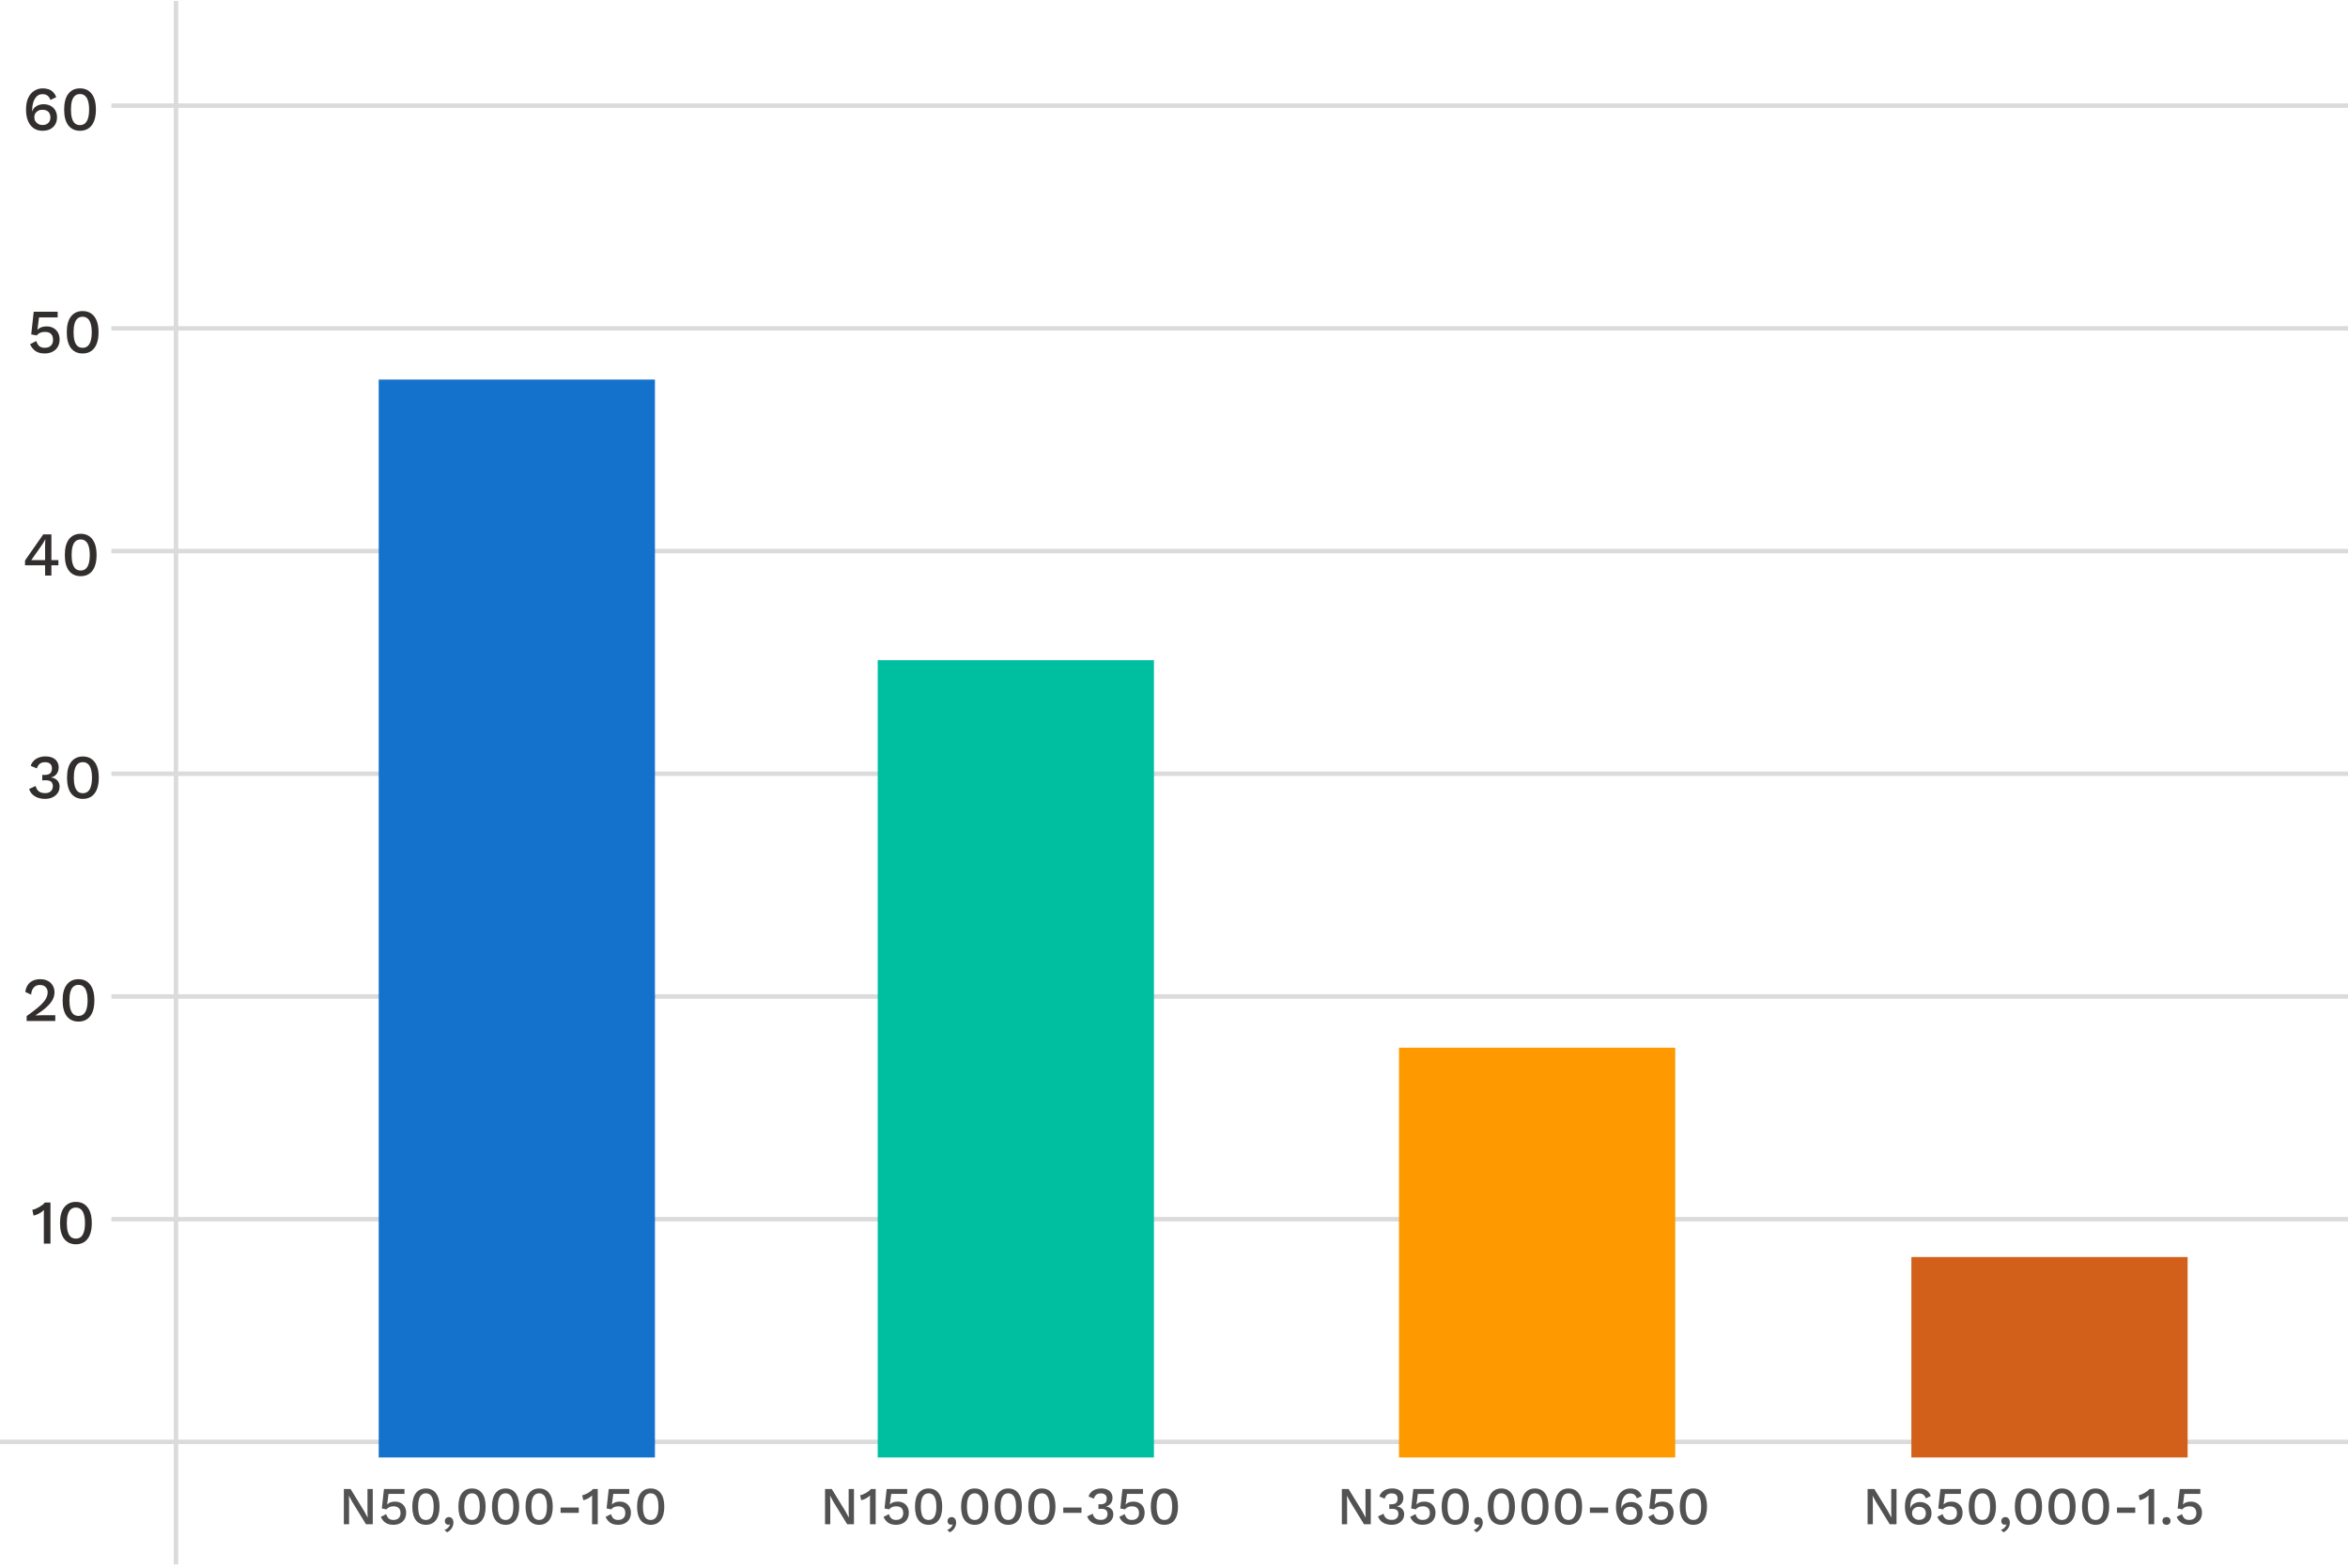 <svg width="527" height="352" viewBox="0 0 527 352" fill="none" xmlns="http://www.w3.org/2000/svg">
<line x1="39.5" y1="0.219" x2="39.5" y2="351.219" stroke="#DBDBDB"/>
<line x1="4.37114e-08" y1="323.719" x2="527" y2="323.719" stroke="#DBDBDB"/>
<line x1="25" y1="273.719" x2="527" y2="273.719" stroke="#DBDBDB"/>
<line x1="25" y1="223.719" x2="527" y2="223.719" stroke="#DBDBDB"/>
<line x1="25" y1="173.719" x2="527" y2="173.719" stroke="#DBDBDB"/>
<line x1="25" y1="123.719" x2="527" y2="123.719" stroke="#DBDBDB"/>
<line x1="25" y1="73.719" x2="527" y2="73.719" stroke="#DBDBDB"/>
<line x1="25" y1="23.719" x2="527" y2="23.719" stroke="#DBDBDB"/>
<path d="M9.842 279.219V272.877C9.842 272.69 9.842 272.499 9.842 272.303C9.851 272.097 9.861 271.883 9.87 271.659C9.553 271.967 9.189 272.233 8.778 272.457C8.377 272.671 7.961 272.825 7.532 272.919L7.252 271.617C7.448 271.589 7.677 271.523 7.938 271.421C8.199 271.318 8.47 271.187 8.75 271.029C9.03 270.87 9.287 270.702 9.52 270.525C9.753 270.338 9.935 270.156 10.066 269.979H11.326V279.219H9.842ZM17.029 279.359C15.918 279.359 15.046 278.957 14.411 278.155C13.786 277.343 13.473 276.157 13.473 274.599C13.473 273.04 13.786 271.859 14.411 271.057C15.046 270.245 15.918 269.839 17.029 269.839C18.149 269.839 19.021 270.245 19.647 271.057C20.282 271.859 20.599 273.04 20.599 274.599C20.599 276.157 20.282 277.343 19.647 278.155C19.021 278.957 18.149 279.359 17.029 279.359ZM17.029 278.085C17.477 278.085 17.85 277.959 18.149 277.707C18.457 277.445 18.686 277.058 18.835 276.545C18.994 276.022 19.073 275.373 19.073 274.599C19.073 273.824 18.994 273.18 18.835 272.667C18.686 272.144 18.457 271.757 18.149 271.505C17.85 271.243 17.477 271.113 17.029 271.113C16.581 271.113 16.203 271.243 15.895 271.505C15.596 271.757 15.372 272.144 15.223 272.667C15.073 273.18 14.999 273.824 14.999 274.599C14.999 275.373 15.073 276.022 15.223 276.545C15.372 277.058 15.596 277.445 15.895 277.707C16.203 277.959 16.581 278.085 17.029 278.085Z" fill="#332E2E"/>
<path d="M5.98 229.219V228.127C6.867 227.492 7.609 226.932 8.206 226.447C8.813 225.961 9.298 225.513 9.662 225.103C10.026 224.692 10.287 224.305 10.446 223.941C10.614 223.567 10.698 223.189 10.698 222.807C10.698 222.312 10.544 221.911 10.236 221.603C9.928 221.295 9.499 221.141 8.948 221.141C8.369 221.141 7.907 221.337 7.562 221.729C7.226 222.111 7.035 222.639 6.988 223.311L5.686 222.709C5.751 222.121 5.924 221.612 6.204 221.183C6.484 220.753 6.862 220.422 7.338 220.189C7.823 219.955 8.383 219.839 9.018 219.839C9.541 219.839 9.998 219.913 10.39 220.063C10.791 220.212 11.127 220.422 11.398 220.693C11.669 220.954 11.874 221.262 12.014 221.617C12.163 221.971 12.238 222.349 12.238 222.751C12.238 223.339 12.093 223.908 11.804 224.459C11.515 225 11.057 225.555 10.432 226.125C9.807 226.694 8.985 227.305 7.968 227.959V227.987C8.08 227.968 8.234 227.959 8.43 227.959C8.626 227.949 8.822 227.945 9.018 227.945C9.214 227.935 9.373 227.931 9.494 227.931H12.406V229.219H5.98ZM17.613 229.359C16.502 229.359 15.63 228.957 14.995 228.155C14.37 227.343 14.057 226.157 14.057 224.599C14.057 223.04 14.37 221.859 14.995 221.057C15.63 220.245 16.502 219.839 17.613 219.839C18.733 219.839 19.605 220.245 20.231 221.057C20.866 221.859 21.183 223.04 21.183 224.599C21.183 226.157 20.866 227.343 20.231 228.155C19.605 228.957 18.733 229.359 17.613 229.359ZM17.613 228.085C18.061 228.085 18.434 227.959 18.733 227.707C19.041 227.445 19.27 227.058 19.419 226.545C19.578 226.022 19.657 225.373 19.657 224.599C19.657 223.824 19.578 223.18 19.419 222.667C19.27 222.144 19.041 221.757 18.733 221.505C18.434 221.243 18.061 221.113 17.613 221.113C17.165 221.113 16.787 221.243 16.479 221.505C16.18 221.757 15.956 222.144 15.807 222.667C15.658 223.18 15.583 223.824 15.583 224.599C15.583 225.373 15.658 226.022 15.807 226.545C15.956 227.058 16.18 227.445 16.479 227.707C16.787 227.959 17.165 228.085 17.613 228.085Z" fill="#332E2E"/>
<path d="M10.102 179.359C9.234 179.359 8.478 179.167 7.834 178.785C7.199 178.393 6.765 177.847 6.532 177.147L7.988 176.461C8.072 176.797 8.203 177.086 8.38 177.329C8.557 177.571 8.791 177.758 9.08 177.889C9.369 178.01 9.729 178.071 10.158 178.071C10.522 178.071 10.83 178.005 11.082 177.875C11.334 177.744 11.525 177.562 11.656 177.329C11.796 177.095 11.866 176.829 11.866 176.531C11.866 176.223 11.805 175.966 11.684 175.761C11.572 175.555 11.39 175.406 11.138 175.313C10.895 175.219 10.583 175.173 10.2 175.173C10.088 175.173 9.971 175.177 9.85 175.187C9.738 175.187 9.617 175.196 9.486 175.215V173.955C9.57 173.964 9.649 173.973 9.724 173.983C9.808 173.983 9.887 173.983 9.962 173.983C10.569 173.983 11.003 173.861 11.264 173.619C11.525 173.376 11.656 172.998 11.656 172.485C11.656 172.046 11.521 171.71 11.25 171.477C10.989 171.243 10.611 171.127 10.116 171.127C9.603 171.127 9.201 171.248 8.912 171.491C8.632 171.724 8.417 172.065 8.268 172.513L6.896 171.939C7.027 171.509 7.246 171.136 7.554 170.819C7.862 170.501 8.24 170.259 8.688 170.091C9.145 169.913 9.645 169.825 10.186 169.825C10.849 169.825 11.399 169.932 11.838 170.147C12.286 170.361 12.617 170.655 12.832 171.029C13.056 171.402 13.168 171.817 13.168 172.275C13.168 172.629 13.117 172.942 13.014 173.213C12.911 173.474 12.771 173.703 12.594 173.899C12.426 174.085 12.239 174.23 12.034 174.333C11.838 174.435 11.637 174.505 11.432 174.543V174.571C11.703 174.58 11.95 174.636 12.174 174.739C12.407 174.832 12.613 174.967 12.79 175.145C12.977 175.313 13.121 175.518 13.224 175.761C13.327 176.003 13.378 176.269 13.378 176.559C13.378 177.119 13.238 177.609 12.958 178.029C12.678 178.449 12.291 178.775 11.796 179.009C11.311 179.242 10.746 179.359 10.102 179.359ZM18.599 179.359C17.488 179.359 16.616 178.957 15.981 178.155C15.356 177.343 15.043 176.157 15.043 174.599C15.043 173.04 15.356 171.859 15.981 171.057C16.616 170.245 17.488 169.839 18.599 169.839C19.719 169.839 20.592 170.245 21.217 171.057C21.852 171.859 22.169 173.04 22.169 174.599C22.169 176.157 21.852 177.343 21.217 178.155C20.592 178.957 19.719 179.359 18.599 179.359ZM18.599 178.085C19.047 178.085 19.421 177.959 19.719 177.707C20.027 177.445 20.256 177.058 20.405 176.545C20.564 176.022 20.643 175.373 20.643 174.599C20.643 173.824 20.564 173.18 20.405 172.667C20.256 172.144 20.027 171.757 19.719 171.505C19.421 171.243 19.047 171.113 18.599 171.113C18.151 171.113 17.773 171.243 17.465 171.505C17.166 171.757 16.942 172.144 16.793 172.667C16.644 173.18 16.569 173.824 16.569 174.599C16.569 175.373 16.644 176.022 16.793 176.545C16.942 177.058 17.166 177.445 17.465 177.707C17.773 177.959 18.151 178.085 18.599 178.085Z" fill="#332E2E"/>
<path d="M10.124 129.219V126.909H5.616V125.887C5.635 125.84 5.663 125.784 5.7 125.719C5.747 125.653 5.798 125.579 5.854 125.495L9.704 119.979H11.538V125.747H13.106V126.909H11.538V129.219H10.124ZM7.016 125.747H10.124V122.485C10.124 122.261 10.129 122.032 10.138 121.799C10.157 121.556 10.171 121.318 10.18 121.085H10.152C10.049 121.309 9.914 121.556 9.746 121.827C9.587 122.088 9.438 122.317 9.298 122.513L7.114 125.621C7.095 125.639 7.077 125.658 7.058 125.677C7.049 125.695 7.035 125.719 7.016 125.747ZM18.105 129.359C16.994 129.359 16.122 128.957 15.487 128.155C14.862 127.343 14.549 126.157 14.549 124.599C14.549 123.04 14.862 121.859 15.487 121.057C16.122 120.245 16.994 119.839 18.105 119.839C19.225 119.839 20.098 120.245 20.723 121.057C21.358 121.859 21.675 123.04 21.675 124.599C21.675 126.157 21.358 127.343 20.723 128.155C20.098 128.957 19.225 129.359 18.105 129.359ZM18.105 128.085C18.553 128.085 18.926 127.959 19.225 127.707C19.533 127.445 19.762 127.058 19.911 126.545C20.07 126.022 20.149 125.373 20.149 124.599C20.149 123.824 20.07 123.18 19.911 122.667C19.762 122.144 19.533 121.757 19.225 121.505C18.926 121.243 18.553 121.113 18.105 121.113C17.657 121.113 17.279 121.243 16.971 121.505C16.672 121.757 16.448 122.144 16.299 122.667C16.15 123.18 16.075 123.824 16.075 124.599C16.075 125.373 16.15 126.022 16.299 126.545C16.448 127.058 16.672 127.445 16.971 127.707C17.279 127.959 17.657 128.085 18.105 128.085Z" fill="#332E2E"/>
<path d="M10.018 79.359C9.197 79.359 8.52 79.181 7.988 78.827C7.465 78.472 7.05 77.959 6.742 77.287L8.142 76.559C8.282 77.007 8.492 77.375 8.772 77.665C9.061 77.945 9.486 78.085 10.046 78.085C10.438 78.085 10.769 78.015 11.04 77.875C11.32 77.725 11.535 77.52 11.684 77.259C11.833 76.988 11.908 76.666 11.908 76.293C11.908 75.901 11.838 75.574 11.698 75.313C11.558 75.051 11.357 74.855 11.096 74.725C10.835 74.585 10.508 74.515 10.116 74.515C9.845 74.515 9.593 74.543 9.36 74.599C9.127 74.655 8.917 74.743 8.73 74.865C8.543 74.977 8.38 75.126 8.24 75.313L7.008 75.075L7.568 69.979H12.944V71.267H8.758L8.422 73.871L8.394 74.025H8.422C8.637 73.791 8.912 73.609 9.248 73.479C9.593 73.348 9.999 73.283 10.466 73.283C11.063 73.283 11.577 73.409 12.006 73.661C12.435 73.903 12.771 74.244 13.014 74.683C13.257 75.121 13.378 75.63 13.378 76.209C13.378 76.713 13.294 77.161 13.126 77.553C12.958 77.945 12.72 78.276 12.412 78.547C12.104 78.817 11.745 79.023 11.334 79.163C10.933 79.293 10.494 79.359 10.018 79.359ZM18.544 79.359C17.434 79.359 16.561 78.957 15.926 78.155C15.301 77.343 14.988 76.157 14.988 74.599C14.988 73.04 15.301 71.859 15.926 71.057C16.561 70.245 17.434 69.839 18.544 69.839C19.664 69.839 20.537 70.245 21.162 71.057C21.797 71.859 22.114 73.04 22.114 74.599C22.114 76.157 21.797 77.343 21.162 78.155C20.537 78.957 19.664 79.359 18.544 79.359ZM18.544 78.085C18.992 78.085 19.366 77.959 19.664 77.707C19.972 77.445 20.201 77.058 20.35 76.545C20.509 76.022 20.588 75.373 20.588 74.599C20.588 73.824 20.509 73.18 20.35 72.667C20.201 72.144 19.972 71.757 19.664 71.505C19.366 71.243 18.992 71.113 18.544 71.113C18.096 71.113 17.718 71.243 17.41 71.505C17.112 71.757 16.888 72.144 16.738 72.667C16.589 73.18 16.514 73.824 16.514 74.599C16.514 75.373 16.589 76.022 16.738 76.545C16.888 77.058 17.112 77.445 17.41 77.707C17.718 77.959 18.096 78.085 18.544 78.085Z" fill="#332E2E"/>
<path d="M9.606 19.839C10.101 19.839 10.539 19.909 10.922 20.049C11.305 20.179 11.636 20.389 11.916 20.679C12.205 20.968 12.443 21.346 12.63 21.813L11.314 22.443C11.183 22.041 10.973 21.724 10.684 21.491C10.404 21.257 10.012 21.141 9.508 21.141C9.144 21.141 8.822 21.229 8.542 21.407C8.262 21.584 8.024 21.836 7.828 22.163C7.632 22.48 7.483 22.858 7.38 23.297C7.277 23.726 7.226 24.193 7.226 24.697C7.226 24.725 7.226 24.757 7.226 24.795C7.226 24.823 7.226 24.874 7.226 24.949L7.282 24.977C7.385 24.603 7.567 24.305 7.828 24.081C8.099 23.847 8.402 23.675 8.738 23.563C9.074 23.451 9.405 23.395 9.732 23.395C10.348 23.395 10.885 23.516 11.342 23.759C11.799 23.992 12.154 24.328 12.406 24.767C12.667 25.205 12.798 25.728 12.798 26.335C12.798 26.951 12.663 27.487 12.392 27.945C12.121 28.393 11.743 28.743 11.258 28.995C10.782 29.237 10.208 29.359 9.536 29.359C8.752 29.359 8.085 29.163 7.534 28.771C6.983 28.379 6.563 27.828 6.274 27.119C5.985 26.409 5.84 25.579 5.84 24.627C5.84 23.572 6.003 22.69 6.33 21.981C6.666 21.271 7.119 20.739 7.688 20.385C8.257 20.021 8.897 19.839 9.606 19.839ZM9.508 24.641C9.153 24.641 8.841 24.715 8.57 24.865C8.299 25.005 8.085 25.201 7.926 25.453C7.777 25.705 7.702 25.999 7.702 26.335C7.702 26.661 7.781 26.955 7.94 27.217C8.108 27.478 8.327 27.688 8.598 27.847C8.869 27.996 9.172 28.071 9.508 28.071C10.077 28.071 10.521 27.917 10.838 27.609C11.155 27.301 11.314 26.876 11.314 26.335C11.314 25.989 11.244 25.691 11.104 25.439C10.964 25.177 10.759 24.981 10.488 24.851C10.227 24.711 9.9 24.641 9.508 24.641ZM17.955 29.359C16.844 29.359 15.971 28.957 15.337 28.155C14.711 27.343 14.399 26.157 14.399 24.599C14.399 23.04 14.711 21.859 15.337 21.057C15.971 20.245 16.844 19.839 17.955 19.839C19.075 19.839 19.947 20.245 20.573 21.057C21.207 21.859 21.525 23.04 21.525 24.599C21.525 26.157 21.207 27.343 20.573 28.155C19.947 28.957 19.075 29.359 17.955 29.359ZM17.955 28.085C18.403 28.085 18.776 27.959 19.075 27.707C19.383 27.445 19.611 27.058 19.761 26.545C19.919 26.022 19.999 25.373 19.999 24.599C19.999 23.824 19.919 23.18 19.761 22.667C19.611 22.144 19.383 21.757 19.075 21.505C18.776 21.243 18.403 21.113 17.955 21.113C17.507 21.113 17.129 21.243 16.821 21.505C16.522 21.757 16.298 22.144 16.149 22.667C15.999 23.18 15.925 23.824 15.925 24.599C15.925 25.373 15.999 26.022 16.149 26.545C16.298 27.058 16.522 27.445 16.821 27.707C17.129 27.959 17.507 28.085 17.955 28.085Z" fill="#332E2E"/>
<path d="M83.668 334.299V342.219H82.144L79.084 337.227L78.316 335.823H78.304L78.352 337.107V342.219H77.176V334.299H78.688L81.736 339.279L82.516 340.707H82.528L82.48 339.411V334.299H83.668ZM88.28 342.339C87.576 342.339 86.996 342.187 86.54 341.883C86.092 341.579 85.736 341.139 85.472 340.563L86.672 339.939C86.792 340.323 86.972 340.639 87.212 340.887C87.46 341.127 87.824 341.247 88.304 341.247C88.64 341.247 88.924 341.187 89.156 341.067C89.396 340.939 89.58 340.763 89.708 340.539C89.836 340.307 89.9 340.031 89.9 339.711C89.9 339.375 89.84 339.095 89.72 338.871C89.6 338.647 89.428 338.479 89.204 338.367C88.98 338.247 88.7 338.187 88.364 338.187C88.132 338.187 87.916 338.211 87.716 338.259C87.516 338.307 87.336 338.383 87.176 338.487C87.016 338.583 86.876 338.711 86.756 338.871L85.7 338.667L86.18 334.299H90.788V335.403H87.2L86.912 337.635L86.888 337.767H86.912C87.096 337.567 87.332 337.411 87.62 337.299C87.916 337.187 88.264 337.131 88.664 337.131C89.176 337.131 89.616 337.239 89.984 337.455C90.352 337.663 90.64 337.955 90.848 338.331C91.056 338.707 91.16 339.143 91.16 339.639C91.16 340.071 91.088 340.455 90.944 340.791C90.8 341.127 90.596 341.411 90.332 341.643C90.068 341.875 89.76 342.051 89.408 342.171C89.064 342.283 88.688 342.339 88.28 342.339ZM95.588 342.339C94.636 342.339 93.888 341.995 93.344 341.307C92.808 340.611 92.54 339.595 92.54 338.259C92.54 336.923 92.808 335.911 93.344 335.223C93.888 334.527 94.636 334.179 95.588 334.179C96.548 334.179 97.296 334.527 97.832 335.223C98.376 335.911 98.648 336.923 98.648 338.259C98.648 339.595 98.376 340.611 97.832 341.307C97.296 341.995 96.548 342.339 95.588 342.339ZM95.588 341.247C95.972 341.247 96.292 341.139 96.548 340.923C96.812 340.699 97.008 340.367 97.136 339.927C97.272 339.479 97.34 338.923 97.34 338.259C97.34 337.595 97.272 337.043 97.136 336.603C97.008 336.155 96.812 335.823 96.548 335.607C96.292 335.383 95.972 335.271 95.588 335.271C95.204 335.271 94.88 335.383 94.616 335.607C94.36 335.823 94.168 336.155 94.04 336.603C93.912 337.043 93.848 337.595 93.848 338.259C93.848 338.923 93.912 339.479 94.04 339.927C94.168 340.367 94.36 340.699 94.616 340.923C94.88 341.139 95.204 341.247 95.588 341.247ZM100.753 340.599C100.977 340.599 101.161 340.655 101.305 340.767C101.457 340.871 101.573 341.019 101.653 341.211C101.733 341.395 101.773 341.607 101.773 341.847C101.773 342.143 101.717 342.427 101.605 342.699C101.493 342.979 101.329 343.231 101.113 343.455C100.905 343.687 100.653 343.875 100.357 344.019L99.757 343.503C99.973 343.423 100.165 343.319 100.333 343.191C100.501 343.063 100.641 342.919 100.753 342.759C100.873 342.599 100.957 342.435 101.005 342.267L100.957 342.243C100.917 342.267 100.869 342.287 100.813 342.303C100.765 342.319 100.693 342.327 100.597 342.327C100.485 342.327 100.369 342.295 100.249 342.231C100.137 342.175 100.041 342.087 99.961 341.967C99.881 341.847 99.841 341.691 99.841 341.499C99.841 341.323 99.881 341.167 99.961 341.031C100.049 340.895 100.161 340.791 100.297 340.719C100.433 340.639 100.585 340.599 100.753 340.599ZM105.936 342.339C104.984 342.339 104.236 341.995 103.692 341.307C103.156 340.611 102.888 339.595 102.888 338.259C102.888 336.923 103.156 335.911 103.692 335.223C104.236 334.527 104.984 334.179 105.936 334.179C106.896 334.179 107.644 334.527 108.18 335.223C108.724 335.911 108.996 336.923 108.996 338.259C108.996 339.595 108.724 340.611 108.18 341.307C107.644 341.995 106.896 342.339 105.936 342.339ZM105.936 341.247C106.32 341.247 106.64 341.139 106.896 340.923C107.16 340.699 107.356 340.367 107.484 339.927C107.62 339.479 107.688 338.923 107.688 338.259C107.688 337.595 107.62 337.043 107.484 336.603C107.356 336.155 107.16 335.823 106.896 335.607C106.64 335.383 106.32 335.271 105.936 335.271C105.552 335.271 105.228 335.383 104.964 335.607C104.708 335.823 104.516 336.155 104.388 336.603C104.26 337.043 104.196 337.595 104.196 338.259C104.196 338.923 104.26 339.479 104.388 339.927C104.516 340.367 104.708 340.699 104.964 340.923C105.228 341.139 105.552 341.247 105.936 341.247ZM113.471 342.339C112.519 342.339 111.771 341.995 111.227 341.307C110.691 340.611 110.423 339.595 110.423 338.259C110.423 336.923 110.691 335.911 111.227 335.223C111.771 334.527 112.519 334.179 113.471 334.179C114.431 334.179 115.179 334.527 115.715 335.223C116.259 335.911 116.531 336.923 116.531 338.259C116.531 339.595 116.259 340.611 115.715 341.307C115.179 341.995 114.431 342.339 113.471 342.339ZM113.471 341.247C113.855 341.247 114.175 341.139 114.431 340.923C114.695 340.699 114.891 340.367 115.019 339.927C115.155 339.479 115.223 338.923 115.223 338.259C115.223 337.595 115.155 337.043 115.019 336.603C114.891 336.155 114.695 335.823 114.431 335.607C114.175 335.383 113.855 335.271 113.471 335.271C113.087 335.271 112.763 335.383 112.499 335.607C112.243 335.823 112.051 336.155 111.923 336.603C111.795 337.043 111.731 337.595 111.731 338.259C111.731 338.923 111.795 339.479 111.923 339.927C112.051 340.367 112.243 340.699 112.499 340.923C112.763 341.139 113.087 341.247 113.471 341.247ZM121.006 342.339C120.054 342.339 119.306 341.995 118.762 341.307C118.226 340.611 117.958 339.595 117.958 338.259C117.958 336.923 118.226 335.911 118.762 335.223C119.306 334.527 120.054 334.179 121.006 334.179C121.966 334.179 122.714 334.527 123.25 335.223C123.794 335.911 124.066 336.923 124.066 338.259C124.066 339.595 123.794 340.611 123.25 341.307C122.714 341.995 121.966 342.339 121.006 342.339ZM121.006 341.247C121.39 341.247 121.71 341.139 121.966 340.923C122.23 340.699 122.426 340.367 122.554 339.927C122.69 339.479 122.758 338.923 122.758 338.259C122.758 337.595 122.69 337.043 122.554 336.603C122.426 336.155 122.23 335.823 121.966 335.607C121.71 335.383 121.39 335.271 121.006 335.271C120.622 335.271 120.298 335.383 120.034 335.607C119.778 335.823 119.586 336.155 119.458 336.603C119.33 337.043 119.266 337.595 119.266 338.259C119.266 338.923 119.33 339.479 119.458 339.927C119.586 340.367 119.778 340.699 120.034 340.923C120.298 341.139 120.622 341.247 121.006 341.247ZM129.909 338.463V339.651H125.817V338.463H129.909ZM132.893 342.219V336.783C132.893 336.623 132.893 336.459 132.893 336.291C132.901 336.115 132.909 335.931 132.917 335.739C132.645 336.003 132.333 336.231 131.981 336.423C131.637 336.607 131.281 336.739 130.913 336.819L130.673 335.703C130.841 335.679 131.037 335.623 131.261 335.535C131.485 335.447 131.717 335.335 131.957 335.199C132.197 335.063 132.417 334.919 132.617 334.767C132.817 334.607 132.973 334.451 133.085 334.299H134.165V342.219H132.893ZM138.729 342.339C138.025 342.339 137.445 342.187 136.989 341.883C136.541 341.579 136.185 341.139 135.921 340.563L137.121 339.939C137.241 340.323 137.421 340.639 137.661 340.887C137.909 341.127 138.273 341.247 138.753 341.247C139.089 341.247 139.373 341.187 139.605 341.067C139.845 340.939 140.029 340.763 140.157 340.539C140.285 340.307 140.349 340.031 140.349 339.711C140.349 339.375 140.289 339.095 140.169 338.871C140.049 338.647 139.877 338.479 139.653 338.367C139.429 338.247 139.149 338.187 138.813 338.187C138.581 338.187 138.365 338.211 138.165 338.259C137.965 338.307 137.785 338.383 137.625 338.487C137.465 338.583 137.325 338.711 137.205 338.871L136.149 338.667L136.629 334.299H141.237V335.403H137.649L137.361 337.635L137.337 337.767H137.361C137.545 337.567 137.781 337.411 138.069 337.299C138.365 337.187 138.713 337.131 139.113 337.131C139.625 337.131 140.065 337.239 140.433 337.455C140.801 337.663 141.089 337.955 141.297 338.331C141.505 338.707 141.609 339.143 141.609 339.639C141.609 340.071 141.537 340.455 141.393 340.791C141.249 341.127 141.045 341.411 140.781 341.643C140.517 341.875 140.209 342.051 139.857 342.171C139.513 342.283 139.137 342.339 138.729 342.339ZM146.038 342.339C145.086 342.339 144.338 341.995 143.794 341.307C143.258 340.611 142.99 339.595 142.99 338.259C142.99 336.923 143.258 335.911 143.794 335.223C144.338 334.527 145.086 334.179 146.038 334.179C146.998 334.179 147.746 334.527 148.282 335.223C148.826 335.911 149.098 336.923 149.098 338.259C149.098 339.595 148.826 340.611 148.282 341.307C147.746 341.995 146.998 342.339 146.038 342.339ZM146.038 341.247C146.422 341.247 146.742 341.139 146.998 340.923C147.262 340.699 147.458 340.367 147.586 339.927C147.722 339.479 147.79 338.923 147.79 338.259C147.79 337.595 147.722 337.043 147.586 336.603C147.458 336.155 147.262 335.823 146.998 335.607C146.742 335.383 146.422 335.271 146.038 335.271C145.654 335.271 145.33 335.383 145.066 335.607C144.81 335.823 144.618 336.155 144.49 336.603C144.362 337.043 144.298 337.595 144.298 338.259C144.298 338.923 144.362 339.479 144.49 339.927C144.618 340.367 144.81 340.699 145.066 340.923C145.33 341.139 145.654 341.247 146.038 341.247Z" fill="#525252"/>
<g filter="url(#filter0_ii_467_1060)">
<rect x="82" y="82.219" width="62" height="242" fill="#1472CC"/>
</g>
<path d="M191.668 334.299V342.219H190.144L187.084 337.227L186.316 335.823H186.304L186.352 337.107V342.219H185.176V334.299H186.688L189.736 339.279L190.516 340.707H190.528L190.48 339.411V334.299H191.668ZM195.272 342.219V336.783C195.272 336.623 195.272 336.459 195.272 336.291C195.28 336.115 195.288 335.931 195.296 335.739C195.024 336.003 194.712 336.231 194.36 336.423C194.016 336.607 193.66 336.739 193.292 336.819L193.052 335.703C193.22 335.679 193.416 335.623 193.64 335.535C193.864 335.447 194.096 335.335 194.336 335.199C194.576 335.063 194.796 334.919 194.996 334.767C195.196 334.607 195.352 334.451 195.464 334.299H196.544V342.219H195.272ZM201.108 342.339C200.404 342.339 199.824 342.187 199.368 341.883C198.92 341.579 198.564 341.139 198.3 340.563L199.5 339.939C199.62 340.323 199.8 340.639 200.04 340.887C200.288 341.127 200.652 341.247 201.132 341.247C201.468 341.247 201.752 341.187 201.984 341.067C202.224 340.939 202.408 340.763 202.536 340.539C202.664 340.307 202.728 340.031 202.728 339.711C202.728 339.375 202.668 339.095 202.548 338.871C202.428 338.647 202.256 338.479 202.032 338.367C201.808 338.247 201.528 338.187 201.192 338.187C200.96 338.187 200.744 338.211 200.544 338.259C200.344 338.307 200.164 338.383 200.004 338.487C199.844 338.583 199.704 338.711 199.584 338.871L198.528 338.667L199.008 334.299H203.616V335.403H200.028L199.74 337.635L199.716 337.767H199.74C199.924 337.567 200.16 337.411 200.448 337.299C200.744 337.187 201.092 337.131 201.492 337.131C202.004 337.131 202.444 337.239 202.812 337.455C203.18 337.663 203.468 337.955 203.676 338.331C203.884 338.707 203.988 339.143 203.988 339.639C203.988 340.071 203.916 340.455 203.772 340.791C203.628 341.127 203.424 341.411 203.16 341.643C202.896 341.875 202.588 342.051 202.236 342.171C201.892 342.283 201.516 342.339 201.108 342.339ZM208.416 342.339C207.464 342.339 206.716 341.995 206.172 341.307C205.636 340.611 205.368 339.595 205.368 338.259C205.368 336.923 205.636 335.911 206.172 335.223C206.716 334.527 207.464 334.179 208.416 334.179C209.376 334.179 210.124 334.527 210.66 335.223C211.204 335.911 211.476 336.923 211.476 338.259C211.476 339.595 211.204 340.611 210.66 341.307C210.124 341.995 209.376 342.339 208.416 342.339ZM208.416 341.247C208.8 341.247 209.12 341.139 209.376 340.923C209.64 340.699 209.836 340.367 209.964 339.927C210.1 339.479 210.168 338.923 210.168 338.259C210.168 337.595 210.1 337.043 209.964 336.603C209.836 336.155 209.64 335.823 209.376 335.607C209.12 335.383 208.8 335.271 208.416 335.271C208.032 335.271 207.708 335.383 207.444 335.607C207.188 335.823 206.996 336.155 206.868 336.603C206.74 337.043 206.676 337.595 206.676 338.259C206.676 338.923 206.74 339.479 206.868 339.927C206.996 340.367 207.188 340.699 207.444 340.923C207.708 341.139 208.032 341.247 208.416 341.247ZM213.581 340.599C213.805 340.599 213.989 340.655 214.133 340.767C214.285 340.871 214.401 341.019 214.481 341.211C214.561 341.395 214.601 341.607 214.601 341.847C214.601 342.143 214.545 342.427 214.433 342.699C214.321 342.979 214.157 343.231 213.941 343.455C213.733 343.687 213.481 343.875 213.185 344.019L212.585 343.503C212.801 343.423 212.993 343.319 213.161 343.191C213.329 343.063 213.469 342.919 213.581 342.759C213.701 342.599 213.785 342.435 213.833 342.267L213.785 342.243C213.745 342.267 213.697 342.287 213.641 342.303C213.593 342.319 213.521 342.327 213.425 342.327C213.313 342.327 213.197 342.295 213.077 342.231C212.965 342.175 212.869 342.087 212.789 341.967C212.709 341.847 212.669 341.691 212.669 341.499C212.669 341.323 212.709 341.167 212.789 341.031C212.877 340.895 212.989 340.791 213.125 340.719C213.261 340.639 213.413 340.599 213.581 340.599ZM218.764 342.339C217.812 342.339 217.064 341.995 216.52 341.307C215.984 340.611 215.716 339.595 215.716 338.259C215.716 336.923 215.984 335.911 216.52 335.223C217.064 334.527 217.812 334.179 218.764 334.179C219.724 334.179 220.472 334.527 221.008 335.223C221.552 335.911 221.824 336.923 221.824 338.259C221.824 339.595 221.552 340.611 221.008 341.307C220.472 341.995 219.724 342.339 218.764 342.339ZM218.764 341.247C219.148 341.247 219.468 341.139 219.724 340.923C219.988 340.699 220.184 340.367 220.312 339.927C220.448 339.479 220.516 338.923 220.516 338.259C220.516 337.595 220.448 337.043 220.312 336.603C220.184 336.155 219.988 335.823 219.724 335.607C219.468 335.383 219.148 335.271 218.764 335.271C218.38 335.271 218.056 335.383 217.792 335.607C217.536 335.823 217.344 336.155 217.216 336.603C217.088 337.043 217.024 337.595 217.024 338.259C217.024 338.923 217.088 339.479 217.216 339.927C217.344 340.367 217.536 340.699 217.792 340.923C218.056 341.139 218.38 341.247 218.764 341.247ZM226.299 342.339C225.347 342.339 224.599 341.995 224.055 341.307C223.519 340.611 223.251 339.595 223.251 338.259C223.251 336.923 223.519 335.911 224.055 335.223C224.599 334.527 225.347 334.179 226.299 334.179C227.259 334.179 228.007 334.527 228.543 335.223C229.087 335.911 229.359 336.923 229.359 338.259C229.359 339.595 229.087 340.611 228.543 341.307C228.007 341.995 227.259 342.339 226.299 342.339ZM226.299 341.247C226.683 341.247 227.003 341.139 227.259 340.923C227.523 340.699 227.719 340.367 227.847 339.927C227.983 339.479 228.051 338.923 228.051 338.259C228.051 337.595 227.983 337.043 227.847 336.603C227.719 336.155 227.523 335.823 227.259 335.607C227.003 335.383 226.683 335.271 226.299 335.271C225.915 335.271 225.591 335.383 225.327 335.607C225.071 335.823 224.879 336.155 224.751 336.603C224.623 337.043 224.559 337.595 224.559 338.259C224.559 338.923 224.623 339.479 224.751 339.927C224.879 340.367 225.071 340.699 225.327 340.923C225.591 341.139 225.915 341.247 226.299 341.247ZM233.834 342.339C232.882 342.339 232.134 341.995 231.59 341.307C231.054 340.611 230.786 339.595 230.786 338.259C230.786 336.923 231.054 335.911 231.59 335.223C232.134 334.527 232.882 334.179 233.834 334.179C234.794 334.179 235.542 334.527 236.078 335.223C236.622 335.911 236.894 336.923 236.894 338.259C236.894 339.595 236.622 340.611 236.078 341.307C235.542 341.995 234.794 342.339 233.834 342.339ZM233.834 341.247C234.218 341.247 234.538 341.139 234.794 340.923C235.058 340.699 235.254 340.367 235.382 339.927C235.518 339.479 235.586 338.923 235.586 338.259C235.586 337.595 235.518 337.043 235.382 336.603C235.254 336.155 235.058 335.823 234.794 335.607C234.538 335.383 234.218 335.271 233.834 335.271C233.45 335.271 233.126 335.383 232.862 335.607C232.606 335.823 232.414 336.155 232.286 336.603C232.158 337.043 232.094 337.595 232.094 338.259C232.094 338.923 232.158 339.479 232.286 339.927C232.414 340.367 232.606 340.699 232.862 340.923C233.126 341.139 233.45 341.247 233.834 341.247ZM242.738 338.463V339.651H238.646V338.463H242.738ZM247.071 342.339C246.327 342.339 245.679 342.175 245.127 341.847C244.583 341.511 244.211 341.043 244.011 340.443L245.259 339.855C245.331 340.143 245.443 340.391 245.595 340.599C245.747 340.807 245.947 340.967 246.195 341.079C246.443 341.183 246.751 341.235 247.119 341.235C247.431 341.235 247.695 341.179 247.911 341.067C248.127 340.955 248.291 340.799 248.403 340.599C248.523 340.399 248.583 340.171 248.583 339.915C248.583 339.651 248.531 339.431 248.427 339.255C248.331 339.079 248.175 338.951 247.959 338.871C247.751 338.791 247.483 338.751 247.155 338.751C247.059 338.751 246.959 338.755 246.855 338.763C246.759 338.763 246.655 338.771 246.543 338.787V337.707C246.615 337.715 246.683 337.723 246.747 337.731C246.819 337.731 246.887 337.731 246.951 337.731C247.471 337.731 247.843 337.627 248.067 337.419C248.291 337.211 248.403 336.887 248.403 336.447C248.403 336.071 248.287 335.783 248.055 335.583C247.831 335.383 247.507 335.283 247.083 335.283C246.643 335.283 246.299 335.387 246.051 335.595C245.811 335.795 245.627 336.087 245.499 336.471L244.323 335.979C244.435 335.611 244.623 335.291 244.887 335.019C245.151 334.747 245.475 334.539 245.859 334.395C246.251 334.243 246.679 334.167 247.143 334.167C247.711 334.167 248.183 334.259 248.559 334.443C248.943 334.627 249.227 334.879 249.411 335.199C249.603 335.519 249.699 335.875 249.699 336.267C249.699 336.571 249.655 336.839 249.567 337.071C249.479 337.295 249.359 337.491 249.207 337.659C249.063 337.819 248.903 337.943 248.727 338.031C248.559 338.119 248.387 338.179 248.211 338.211V338.235C248.443 338.243 248.655 338.291 248.847 338.379C249.047 338.459 249.223 338.575 249.375 338.727C249.535 338.871 249.659 339.047 249.747 339.255C249.835 339.463 249.879 339.691 249.879 339.939C249.879 340.419 249.759 340.839 249.519 341.199C249.279 341.559 248.947 341.839 248.523 342.039C248.107 342.239 247.623 342.339 247.071 342.339ZM254.03 342.339C253.326 342.339 252.746 342.187 252.29 341.883C251.842 341.579 251.486 341.139 251.222 340.563L252.422 339.939C252.542 340.323 252.722 340.639 252.962 340.887C253.21 341.127 253.574 341.247 254.054 341.247C254.39 341.247 254.674 341.187 254.906 341.067C255.146 340.939 255.33 340.763 255.458 340.539C255.586 340.307 255.65 340.031 255.65 339.711C255.65 339.375 255.59 339.095 255.47 338.871C255.35 338.647 255.178 338.479 254.954 338.367C254.73 338.247 254.45 338.187 254.114 338.187C253.882 338.187 253.666 338.211 253.466 338.259C253.266 338.307 253.086 338.383 252.926 338.487C252.766 338.583 252.626 338.711 252.506 338.871L251.45 338.667L251.93 334.299H256.538V335.403H252.95L252.662 337.635L252.638 337.767H252.662C252.846 337.567 253.082 337.411 253.37 337.299C253.666 337.187 254.014 337.131 254.414 337.131C254.926 337.131 255.366 337.239 255.734 337.455C256.102 337.663 256.39 337.955 256.598 338.331C256.806 338.707 256.91 339.143 256.91 339.639C256.91 340.071 256.838 340.455 256.694 340.791C256.55 341.127 256.346 341.411 256.082 341.643C255.818 341.875 255.51 342.051 255.158 342.171C254.814 342.283 254.438 342.339 254.03 342.339ZM261.338 342.339C260.386 342.339 259.638 341.995 259.094 341.307C258.558 340.611 258.29 339.595 258.29 338.259C258.29 336.923 258.558 335.911 259.094 335.223C259.638 334.527 260.386 334.179 261.338 334.179C262.298 334.179 263.046 334.527 263.582 335.223C264.126 335.911 264.398 336.923 264.398 338.259C264.398 339.595 264.126 340.611 263.582 341.307C263.046 341.995 262.298 342.339 261.338 342.339ZM261.338 341.247C261.722 341.247 262.042 341.139 262.298 340.923C262.562 340.699 262.758 340.367 262.886 339.927C263.022 339.479 263.09 338.923 263.09 338.259C263.09 337.595 263.022 337.043 262.886 336.603C262.758 336.155 262.562 335.823 262.298 335.607C262.042 335.383 261.722 335.271 261.338 335.271C260.954 335.271 260.63 335.383 260.366 335.607C260.11 335.823 259.918 336.155 259.79 336.603C259.662 337.043 259.598 337.595 259.598 338.259C259.598 338.923 259.662 339.479 259.79 339.927C259.918 340.367 260.11 340.699 260.366 340.923C260.63 341.139 260.954 341.247 261.338 341.247Z" fill="#525252"/>
<g filter="url(#filter1_ii_467_1060)">
<rect x="194" y="145.219" width="62" height="179" fill="#00BFA1"/>
</g>
<path d="M307.668 334.299V342.219H306.144L303.084 337.227L302.316 335.823H302.304L302.352 337.107V342.219H301.176V334.299H302.688L305.736 339.279L306.516 340.707H306.528L306.48 339.411V334.299H307.668ZM312.352 342.339C311.608 342.339 310.96 342.175 310.408 341.847C309.864 341.511 309.492 341.043 309.292 340.443L310.54 339.855C310.612 340.143 310.724 340.391 310.876 340.599C311.028 340.807 311.228 340.967 311.476 341.079C311.724 341.183 312.032 341.235 312.4 341.235C312.712 341.235 312.976 341.179 313.192 341.067C313.408 340.955 313.572 340.799 313.684 340.599C313.804 340.399 313.864 340.171 313.864 339.915C313.864 339.651 313.812 339.431 313.708 339.255C313.612 339.079 313.456 338.951 313.24 338.871C313.032 338.791 312.764 338.751 312.436 338.751C312.34 338.751 312.24 338.755 312.136 338.763C312.04 338.763 311.936 338.771 311.824 338.787V337.707C311.896 337.715 311.964 337.723 312.028 337.731C312.1 337.731 312.168 337.731 312.232 337.731C312.752 337.731 313.124 337.627 313.348 337.419C313.572 337.211 313.684 336.887 313.684 336.447C313.684 336.071 313.568 335.783 313.336 335.583C313.112 335.383 312.788 335.283 312.364 335.283C311.924 335.283 311.58 335.387 311.332 335.595C311.092 335.795 310.908 336.087 310.78 336.471L309.604 335.979C309.716 335.611 309.904 335.291 310.168 335.019C310.432 334.747 310.756 334.539 311.14 334.395C311.532 334.243 311.96 334.167 312.424 334.167C312.992 334.167 313.464 334.259 313.84 334.443C314.224 334.627 314.508 334.879 314.692 335.199C314.884 335.519 314.98 335.875 314.98 336.267C314.98 336.571 314.936 336.839 314.848 337.071C314.76 337.295 314.64 337.491 314.488 337.659C314.344 337.819 314.184 337.943 314.008 338.031C313.84 338.119 313.668 338.179 313.492 338.211V338.235C313.724 338.243 313.936 338.291 314.128 338.379C314.328 338.459 314.504 338.575 314.656 338.727C314.816 338.871 314.94 339.047 315.028 339.255C315.116 339.463 315.16 339.691 315.16 339.939C315.16 340.419 315.04 340.839 314.8 341.199C314.56 341.559 314.228 341.839 313.804 342.039C313.388 342.239 312.904 342.339 312.352 342.339ZM319.311 342.339C318.607 342.339 318.027 342.187 317.571 341.883C317.123 341.579 316.767 341.139 316.503 340.563L317.703 339.939C317.823 340.323 318.003 340.639 318.243 340.887C318.491 341.127 318.855 341.247 319.335 341.247C319.671 341.247 319.955 341.187 320.187 341.067C320.427 340.939 320.611 340.763 320.739 340.539C320.867 340.307 320.931 340.031 320.931 339.711C320.931 339.375 320.871 339.095 320.751 338.871C320.631 338.647 320.459 338.479 320.235 338.367C320.011 338.247 319.731 338.187 319.395 338.187C319.163 338.187 318.947 338.211 318.747 338.259C318.547 338.307 318.367 338.383 318.207 338.487C318.047 338.583 317.907 338.711 317.787 338.871L316.731 338.667L317.211 334.299H321.819V335.403H318.231L317.943 337.635L317.919 337.767H317.943C318.127 337.567 318.363 337.411 318.651 337.299C318.947 337.187 319.295 337.131 319.695 337.131C320.207 337.131 320.647 337.239 321.015 337.455C321.383 337.663 321.671 337.955 321.879 338.331C322.087 338.707 322.191 339.143 322.191 339.639C322.191 340.071 322.119 340.455 321.975 340.791C321.831 341.127 321.627 341.411 321.363 341.643C321.099 341.875 320.791 342.051 320.439 342.171C320.095 342.283 319.719 342.339 319.311 342.339ZM326.62 342.339C325.668 342.339 324.92 341.995 324.376 341.307C323.84 340.611 323.572 339.595 323.572 338.259C323.572 336.923 323.84 335.911 324.376 335.223C324.92 334.527 325.668 334.179 326.62 334.179C327.58 334.179 328.328 334.527 328.864 335.223C329.408 335.911 329.68 336.923 329.68 338.259C329.68 339.595 329.408 340.611 328.864 341.307C328.328 341.995 327.58 342.339 326.62 342.339ZM326.62 341.247C327.004 341.247 327.324 341.139 327.58 340.923C327.844 340.699 328.04 340.367 328.168 339.927C328.304 339.479 328.372 338.923 328.372 338.259C328.372 337.595 328.304 337.043 328.168 336.603C328.04 336.155 327.844 335.823 327.58 335.607C327.324 335.383 327.004 335.271 326.62 335.271C326.236 335.271 325.912 335.383 325.648 335.607C325.392 335.823 325.2 336.155 325.072 336.603C324.944 337.043 324.88 337.595 324.88 338.259C324.88 338.923 324.944 339.479 325.072 339.927C325.2 340.367 325.392 340.699 325.648 340.923C325.912 341.139 326.236 341.247 326.62 341.247ZM331.784 340.599C332.008 340.599 332.192 340.655 332.336 340.767C332.488 340.871 332.604 341.019 332.684 341.211C332.764 341.395 332.804 341.607 332.804 341.847C332.804 342.143 332.748 342.427 332.636 342.699C332.524 342.979 332.36 343.231 332.144 343.455C331.936 343.687 331.684 343.875 331.388 344.019L330.788 343.503C331.004 343.423 331.196 343.319 331.364 343.191C331.532 343.063 331.672 342.919 331.784 342.759C331.904 342.599 331.988 342.435 332.036 342.267L331.988 342.243C331.948 342.267 331.9 342.287 331.844 342.303C331.796 342.319 331.724 342.327 331.628 342.327C331.516 342.327 331.4 342.295 331.28 342.231C331.168 342.175 331.072 342.087 330.992 341.967C330.912 341.847 330.872 341.691 330.872 341.499C330.872 341.323 330.912 341.167 330.992 341.031C331.08 340.895 331.192 340.791 331.328 340.719C331.464 340.639 331.616 340.599 331.784 340.599ZM336.967 342.339C336.015 342.339 335.267 341.995 334.723 341.307C334.187 340.611 333.919 339.595 333.919 338.259C333.919 336.923 334.187 335.911 334.723 335.223C335.267 334.527 336.015 334.179 336.967 334.179C337.927 334.179 338.675 334.527 339.211 335.223C339.755 335.911 340.027 336.923 340.027 338.259C340.027 339.595 339.755 340.611 339.211 341.307C338.675 341.995 337.927 342.339 336.967 342.339ZM336.967 341.247C337.351 341.247 337.671 341.139 337.927 340.923C338.191 340.699 338.387 340.367 338.515 339.927C338.651 339.479 338.719 338.923 338.719 338.259C338.719 337.595 338.651 337.043 338.515 336.603C338.387 336.155 338.191 335.823 337.927 335.607C337.671 335.383 337.351 335.271 336.967 335.271C336.583 335.271 336.259 335.383 335.995 335.607C335.739 335.823 335.547 336.155 335.419 336.603C335.291 337.043 335.227 337.595 335.227 338.259C335.227 338.923 335.291 339.479 335.419 339.927C335.547 340.367 335.739 340.699 335.995 340.923C336.259 341.139 336.583 341.247 336.967 341.247ZM344.502 342.339C343.55 342.339 342.802 341.995 342.258 341.307C341.722 340.611 341.454 339.595 341.454 338.259C341.454 336.923 341.722 335.911 342.258 335.223C342.802 334.527 343.55 334.179 344.502 334.179C345.462 334.179 346.21 334.527 346.746 335.223C347.29 335.911 347.562 336.923 347.562 338.259C347.562 339.595 347.29 340.611 346.746 341.307C346.21 341.995 345.462 342.339 344.502 342.339ZM344.502 341.247C344.886 341.247 345.206 341.139 345.462 340.923C345.726 340.699 345.922 340.367 346.05 339.927C346.186 339.479 346.254 338.923 346.254 338.259C346.254 337.595 346.186 337.043 346.05 336.603C345.922 336.155 345.726 335.823 345.462 335.607C345.206 335.383 344.886 335.271 344.502 335.271C344.118 335.271 343.794 335.383 343.53 335.607C343.274 335.823 343.082 336.155 342.954 336.603C342.826 337.043 342.762 337.595 342.762 338.259C342.762 338.923 342.826 339.479 342.954 339.927C343.082 340.367 343.274 340.699 343.53 340.923C343.794 341.139 344.118 341.247 344.502 341.247ZM352.038 342.339C351.086 342.339 350.338 341.995 349.794 341.307C349.258 340.611 348.99 339.595 348.99 338.259C348.99 336.923 349.258 335.911 349.794 335.223C350.338 334.527 351.086 334.179 352.038 334.179C352.998 334.179 353.746 334.527 354.282 335.223C354.826 335.911 355.098 336.923 355.098 338.259C355.098 339.595 354.826 340.611 354.282 341.307C353.746 341.995 352.998 342.339 352.038 342.339ZM352.038 341.247C352.422 341.247 352.742 341.139 352.998 340.923C353.262 340.699 353.458 340.367 353.586 339.927C353.722 339.479 353.79 338.923 353.79 338.259C353.79 337.595 353.722 337.043 353.586 336.603C353.458 336.155 353.262 335.823 352.998 335.607C352.742 335.383 352.422 335.271 352.038 335.271C351.654 335.271 351.33 335.383 351.066 335.607C350.81 335.823 350.618 336.155 350.49 336.603C350.362 337.043 350.298 337.595 350.298 338.259C350.298 338.923 350.362 339.479 350.49 339.927C350.618 340.367 350.81 340.699 351.066 340.923C351.33 341.139 351.654 341.247 352.038 341.247ZM360.941 338.463V339.651H356.849V338.463H360.941ZM365.928 334.179C366.352 334.179 366.728 334.239 367.056 334.359C367.384 334.471 367.668 334.651 367.908 334.899C368.156 335.147 368.36 335.471 368.52 335.871L367.392 336.411C367.28 336.067 367.1 335.795 366.852 335.595C366.612 335.395 366.276 335.295 365.844 335.295C365.532 335.295 365.256 335.371 365.016 335.523C364.776 335.675 364.572 335.891 364.404 336.171C364.236 336.443 364.108 336.767 364.02 337.143C363.932 337.511 363.888 337.911 363.888 338.343C363.888 338.367 363.888 338.395 363.888 338.427C363.888 338.451 363.888 338.495 363.888 338.559L363.936 338.583C364.024 338.263 364.18 338.007 364.404 337.815C364.636 337.615 364.896 337.467 365.184 337.371C365.472 337.275 365.756 337.227 366.036 337.227C366.564 337.227 367.024 337.331 367.416 337.539C367.808 337.739 368.112 338.027 368.328 338.403C368.552 338.779 368.664 339.227 368.664 339.747C368.664 340.275 368.548 340.735 368.316 341.127C368.084 341.511 367.76 341.811 367.344 342.027C366.936 342.235 366.444 342.339 365.868 342.339C365.196 342.339 364.624 342.171 364.152 341.835C363.68 341.499 363.32 341.027 363.072 340.419C362.824 339.811 362.7 339.099 362.7 338.283C362.7 337.379 362.84 336.623 363.12 336.015C363.408 335.407 363.796 334.951 364.284 334.647C364.772 334.335 365.32 334.179 365.928 334.179ZM365.844 338.295C365.54 338.295 365.272 338.359 365.04 338.487C364.808 338.607 364.624 338.775 364.488 338.991C364.36 339.207 364.296 339.459 364.296 339.747C364.296 340.027 364.364 340.279 364.5 340.503C364.644 340.727 364.832 340.907 365.064 341.043C365.296 341.171 365.556 341.235 365.844 341.235C366.332 341.235 366.712 341.103 366.984 340.839C367.256 340.575 367.392 340.211 367.392 339.747C367.392 339.451 367.332 339.195 367.212 338.979C367.092 338.755 366.916 338.587 366.684 338.475C366.46 338.355 366.18 338.295 365.844 338.295ZM372.76 342.339C372.056 342.339 371.476 342.187 371.02 341.883C370.572 341.579 370.216 341.139 369.952 340.563L371.152 339.939C371.272 340.323 371.452 340.639 371.692 340.887C371.94 341.127 372.304 341.247 372.784 341.247C373.12 341.247 373.404 341.187 373.636 341.067C373.876 340.939 374.06 340.763 374.188 340.539C374.316 340.307 374.38 340.031 374.38 339.711C374.38 339.375 374.32 339.095 374.2 338.871C374.08 338.647 373.908 338.479 373.684 338.367C373.46 338.247 373.18 338.187 372.844 338.187C372.612 338.187 372.396 338.211 372.196 338.259C371.996 338.307 371.816 338.383 371.656 338.487C371.496 338.583 371.356 338.711 371.236 338.871L370.18 338.667L370.66 334.299H375.268V335.403H371.68L371.392 337.635L371.368 337.767H371.392C371.576 337.567 371.812 337.411 372.1 337.299C372.396 337.187 372.744 337.131 373.144 337.131C373.656 337.131 374.096 337.239 374.464 337.455C374.832 337.663 375.12 337.955 375.328 338.331C375.536 338.707 375.64 339.143 375.64 339.639C375.64 340.071 375.568 340.455 375.424 340.791C375.28 341.127 375.076 341.411 374.812 341.643C374.548 341.875 374.24 342.051 373.888 342.171C373.544 342.283 373.168 342.339 372.76 342.339ZM380.069 342.339C379.117 342.339 378.369 341.995 377.825 341.307C377.289 340.611 377.021 339.595 377.021 338.259C377.021 336.923 377.289 335.911 377.825 335.223C378.369 334.527 379.117 334.179 380.069 334.179C381.029 334.179 381.777 334.527 382.313 335.223C382.857 335.911 383.129 336.923 383.129 338.259C383.129 339.595 382.857 340.611 382.313 341.307C381.777 341.995 381.029 342.339 380.069 342.339ZM380.069 341.247C380.453 341.247 380.773 341.139 381.029 340.923C381.293 340.699 381.489 340.367 381.617 339.927C381.753 339.479 381.821 338.923 381.821 338.259C381.821 337.595 381.753 337.043 381.617 336.603C381.489 336.155 381.293 335.823 381.029 335.607C380.773 335.383 380.453 335.271 380.069 335.271C379.685 335.271 379.361 335.383 379.097 335.607C378.841 335.823 378.649 336.155 378.521 336.603C378.393 337.043 378.329 337.595 378.329 338.259C378.329 338.923 378.393 339.479 378.521 339.927C378.649 340.367 378.841 340.699 379.097 340.923C379.361 341.139 379.685 341.247 380.069 341.247Z" fill="#525252"/>
<g filter="url(#filter2_ii_467_1060)">
<rect x="311" y="232.219" width="62" height="92" fill="#FF9900"/>
</g>
<path d="M425.668 334.299V342.219H424.144L421.084 337.227L420.316 335.823H420.304L420.352 337.107V342.219H419.176V334.299H420.688L423.736 339.279L424.516 340.707H424.528L424.48 339.411V334.299H425.668ZM430.784 334.179C431.208 334.179 431.584 334.239 431.912 334.359C432.24 334.471 432.524 334.651 432.764 334.899C433.012 335.147 433.216 335.471 433.376 335.871L432.248 336.411C432.136 336.067 431.956 335.795 431.708 335.595C431.468 335.395 431.132 335.295 430.7 335.295C430.388 335.295 430.112 335.371 429.872 335.523C429.632 335.675 429.428 335.891 429.26 336.171C429.092 336.443 428.964 336.767 428.876 337.143C428.788 337.511 428.744 337.911 428.744 338.343C428.744 338.367 428.744 338.395 428.744 338.427C428.744 338.451 428.744 338.495 428.744 338.559L428.792 338.583C428.88 338.263 429.036 338.007 429.26 337.815C429.492 337.615 429.752 337.467 430.04 337.371C430.328 337.275 430.612 337.227 430.892 337.227C431.42 337.227 431.88 337.331 432.272 337.539C432.664 337.739 432.968 338.027 433.184 338.403C433.408 338.779 433.52 339.227 433.52 339.747C433.52 340.275 433.404 340.735 433.172 341.127C432.94 341.511 432.616 341.811 432.2 342.027C431.792 342.235 431.3 342.339 430.724 342.339C430.052 342.339 429.48 342.171 429.008 341.835C428.536 341.499 428.176 341.027 427.928 340.419C427.68 339.811 427.556 339.099 427.556 338.283C427.556 337.379 427.696 336.623 427.976 336.015C428.264 335.407 428.652 334.951 429.14 334.647C429.628 334.335 430.176 334.179 430.784 334.179ZM430.7 338.295C430.396 338.295 430.128 338.359 429.896 338.487C429.664 338.607 429.48 338.775 429.344 338.991C429.216 339.207 429.152 339.459 429.152 339.747C429.152 340.027 429.22 340.279 429.356 340.503C429.5 340.727 429.688 340.907 429.92 341.043C430.152 341.171 430.412 341.235 430.7 341.235C431.188 341.235 431.568 341.103 431.84 340.839C432.112 340.575 432.248 340.211 432.248 339.747C432.248 339.451 432.188 339.195 432.068 338.979C431.948 338.755 431.772 338.587 431.54 338.475C431.316 338.355 431.036 338.295 430.7 338.295ZM437.616 342.339C436.912 342.339 436.332 342.187 435.876 341.883C435.428 341.579 435.072 341.139 434.808 340.563L436.008 339.939C436.128 340.323 436.308 340.639 436.548 340.887C436.796 341.127 437.16 341.247 437.64 341.247C437.976 341.247 438.26 341.187 438.492 341.067C438.732 340.939 438.916 340.763 439.044 340.539C439.172 340.307 439.236 340.031 439.236 339.711C439.236 339.375 439.176 339.095 439.056 338.871C438.936 338.647 438.764 338.479 438.54 338.367C438.316 338.247 438.036 338.187 437.7 338.187C437.468 338.187 437.252 338.211 437.052 338.259C436.852 338.307 436.672 338.383 436.512 338.487C436.352 338.583 436.212 338.711 436.092 338.871L435.036 338.667L435.516 334.299H440.124V335.403H436.536L436.248 337.635L436.224 337.767H436.248C436.432 337.567 436.668 337.411 436.956 337.299C437.252 337.187 437.6 337.131 438 337.131C438.512 337.131 438.952 337.239 439.32 337.455C439.688 337.663 439.976 337.955 440.184 338.331C440.392 338.707 440.496 339.143 440.496 339.639C440.496 340.071 440.424 340.455 440.28 340.791C440.136 341.127 439.932 341.411 439.668 341.643C439.404 341.875 439.096 342.051 438.744 342.171C438.4 342.283 438.024 342.339 437.616 342.339ZM444.924 342.339C443.972 342.339 443.224 341.995 442.68 341.307C442.144 340.611 441.876 339.595 441.876 338.259C441.876 336.923 442.144 335.911 442.68 335.223C443.224 334.527 443.972 334.179 444.924 334.179C445.884 334.179 446.632 334.527 447.168 335.223C447.712 335.911 447.984 336.923 447.984 338.259C447.984 339.595 447.712 340.611 447.168 341.307C446.632 341.995 445.884 342.339 444.924 342.339ZM444.924 341.247C445.308 341.247 445.628 341.139 445.884 340.923C446.148 340.699 446.344 340.367 446.472 339.927C446.608 339.479 446.676 338.923 446.676 338.259C446.676 337.595 446.608 337.043 446.472 336.603C446.344 336.155 446.148 335.823 445.884 335.607C445.628 335.383 445.308 335.271 444.924 335.271C444.54 335.271 444.216 335.383 443.952 335.607C443.696 335.823 443.504 336.155 443.376 336.603C443.248 337.043 443.184 337.595 443.184 338.259C443.184 338.923 443.248 339.479 443.376 339.927C443.504 340.367 443.696 340.699 443.952 340.923C444.216 341.139 444.54 341.247 444.924 341.247ZM450.089 340.599C450.313 340.599 450.497 340.655 450.641 340.767C450.793 340.871 450.909 341.019 450.989 341.211C451.069 341.395 451.109 341.607 451.109 341.847C451.109 342.143 451.053 342.427 450.941 342.699C450.829 342.979 450.665 343.231 450.449 343.455C450.241 343.687 449.989 343.875 449.693 344.019L449.093 343.503C449.309 343.423 449.501 343.319 449.669 343.191C449.837 343.063 449.977 342.919 450.089 342.759C450.209 342.599 450.293 342.435 450.341 342.267L450.293 342.243C450.253 342.267 450.205 342.287 450.149 342.303C450.101 342.319 450.029 342.327 449.933 342.327C449.821 342.327 449.705 342.295 449.585 342.231C449.473 342.175 449.377 342.087 449.297 341.967C449.217 341.847 449.177 341.691 449.177 341.499C449.177 341.323 449.217 341.167 449.297 341.031C449.385 340.895 449.497 340.791 449.633 340.719C449.769 340.639 449.921 340.599 450.089 340.599ZM455.272 342.339C454.32 342.339 453.572 341.995 453.028 341.307C452.492 340.611 452.224 339.595 452.224 338.259C452.224 336.923 452.492 335.911 453.028 335.223C453.572 334.527 454.32 334.179 455.272 334.179C456.232 334.179 456.98 334.527 457.516 335.223C458.06 335.911 458.332 336.923 458.332 338.259C458.332 339.595 458.06 340.611 457.516 341.307C456.98 341.995 456.232 342.339 455.272 342.339ZM455.272 341.247C455.656 341.247 455.976 341.139 456.232 340.923C456.496 340.699 456.692 340.367 456.82 339.927C456.956 339.479 457.024 338.923 457.024 338.259C457.024 337.595 456.956 337.043 456.82 336.603C456.692 336.155 456.496 335.823 456.232 335.607C455.976 335.383 455.656 335.271 455.272 335.271C454.888 335.271 454.564 335.383 454.3 335.607C454.044 335.823 453.852 336.155 453.724 336.603C453.596 337.043 453.532 337.595 453.532 338.259C453.532 338.923 453.596 339.479 453.724 339.927C453.852 340.367 454.044 340.699 454.3 340.923C454.564 341.139 454.888 341.247 455.272 341.247ZM462.807 342.339C461.855 342.339 461.107 341.995 460.563 341.307C460.027 340.611 459.759 339.595 459.759 338.259C459.759 336.923 460.027 335.911 460.563 335.223C461.107 334.527 461.855 334.179 462.807 334.179C463.767 334.179 464.515 334.527 465.051 335.223C465.595 335.911 465.867 336.923 465.867 338.259C465.867 339.595 465.595 340.611 465.051 341.307C464.515 341.995 463.767 342.339 462.807 342.339ZM462.807 341.247C463.191 341.247 463.511 341.139 463.767 340.923C464.031 340.699 464.227 340.367 464.355 339.927C464.491 339.479 464.559 338.923 464.559 338.259C464.559 337.595 464.491 337.043 464.355 336.603C464.227 336.155 464.031 335.823 463.767 335.607C463.511 335.383 463.191 335.271 462.807 335.271C462.423 335.271 462.099 335.383 461.835 335.607C461.579 335.823 461.387 336.155 461.259 336.603C461.131 337.043 461.067 337.595 461.067 338.259C461.067 338.923 461.131 339.479 461.259 339.927C461.387 340.367 461.579 340.699 461.835 340.923C462.099 341.139 462.423 341.247 462.807 341.247ZM470.342 342.339C469.39 342.339 468.642 341.995 468.098 341.307C467.562 340.611 467.294 339.595 467.294 338.259C467.294 336.923 467.562 335.911 468.098 335.223C468.642 334.527 469.39 334.179 470.342 334.179C471.302 334.179 472.05 334.527 472.586 335.223C473.13 335.911 473.402 336.923 473.402 338.259C473.402 339.595 473.13 340.611 472.586 341.307C472.05 341.995 471.302 342.339 470.342 342.339ZM470.342 341.247C470.726 341.247 471.046 341.139 471.302 340.923C471.566 340.699 471.762 340.367 471.89 339.927C472.026 339.479 472.094 338.923 472.094 338.259C472.094 337.595 472.026 337.043 471.89 336.603C471.762 336.155 471.566 335.823 471.302 335.607C471.046 335.383 470.726 335.271 470.342 335.271C469.958 335.271 469.634 335.383 469.37 335.607C469.114 335.823 468.922 336.155 468.794 336.603C468.666 337.043 468.602 337.595 468.602 338.259C468.602 338.923 468.666 339.479 468.794 339.927C468.922 340.367 469.114 340.699 469.37 340.923C469.634 341.139 469.958 341.247 470.342 341.247ZM479.245 338.463V339.651H475.153V338.463H479.245ZM482.229 342.219V336.783C482.229 336.623 482.229 336.459 482.229 336.291C482.237 336.115 482.245 335.931 482.253 335.739C481.981 336.003 481.669 336.231 481.317 336.423C480.973 336.607 480.617 336.739 480.249 336.819L480.009 335.703C480.177 335.679 480.373 335.623 480.597 335.535C480.821 335.447 481.053 335.335 481.293 335.199C481.533 335.063 481.753 334.919 481.953 334.767C482.153 334.607 482.309 334.451 482.421 334.299H483.501V342.219H482.229ZM486.265 340.599C486.537 340.599 486.753 340.679 486.913 340.839C487.081 340.991 487.165 341.199 487.165 341.463C487.165 341.727 487.081 341.939 486.913 342.099C486.753 342.259 486.537 342.339 486.265 342.339C485.985 342.339 485.761 342.259 485.593 342.099C485.433 341.939 485.353 341.727 485.353 341.463C485.353 341.199 485.433 340.991 485.593 340.839C485.761 340.679 485.985 340.599 486.265 340.599ZM491.346 342.339C490.642 342.339 490.062 342.187 489.606 341.883C489.158 341.579 488.802 341.139 488.538 340.563L489.738 339.939C489.858 340.323 490.038 340.639 490.278 340.887C490.526 341.127 490.89 341.247 491.37 341.247C491.706 341.247 491.99 341.187 492.222 341.067C492.462 340.939 492.646 340.763 492.774 340.539C492.902 340.307 492.966 340.031 492.966 339.711C492.966 339.375 492.906 339.095 492.786 338.871C492.666 338.647 492.494 338.479 492.27 338.367C492.046 338.247 491.766 338.187 491.43 338.187C491.198 338.187 490.982 338.211 490.782 338.259C490.582 338.307 490.402 338.383 490.242 338.487C490.082 338.583 489.942 338.711 489.822 338.871L488.766 338.667L489.246 334.299H493.854V335.403H490.266L489.978 337.635L489.954 337.767H489.978C490.162 337.567 490.398 337.411 490.686 337.299C490.982 337.187 491.33 337.131 491.73 337.131C492.242 337.131 492.682 337.239 493.05 337.455C493.418 337.663 493.706 337.955 493.914 338.331C494.122 338.707 494.226 339.143 494.226 339.639C494.226 340.071 494.154 340.455 494.01 340.791C493.866 341.127 493.662 341.411 493.398 341.643C493.134 341.875 492.826 342.051 492.474 342.171C492.13 342.283 491.754 342.339 491.346 342.339Z" fill="#525252"/>
<g filter="url(#filter3_ii_467_1060)">
<rect x="426" y="279.219" width="62" height="45" fill="#D2601A"/>
</g>
<defs>
<filter id="filter0_ii_467_1060" x="80" y="80.219" width="69" height="249" filterUnits="userSpaceOnUse" color-interpolation-filters="sRGB">
<feFlood flood-opacity="0" result="BackgroundImageFix"/>
<feBlend mode="normal" in="SourceGraphic" in2="BackgroundImageFix" result="shape"/>
<feColorMatrix in="SourceAlpha" type="matrix" values="0 0 0 0 0 0 0 0 0 0 0 0 0 0 0 0 0 0 127 0" result="hardAlpha"/>
<feOffset dx="-2" dy="-2"/>
<feGaussianBlur stdDeviation="7.5"/>
<feComposite in2="hardAlpha" operator="arithmetic" k2="-1" k3="1"/>
<feColorMatrix type="matrix" values="0 0 0 0 0 0 0 0 0 0 0 0 0 0 0 0 0 0 0.2 0"/>
<feBlend mode="normal" in2="shape" result="effect1_innerShadow_467_1060"/>
<feColorMatrix in="SourceAlpha" type="matrix" values="0 0 0 0 0 0 0 0 0 0 0 0 0 0 0 0 0 0 127 0" result="hardAlpha"/>
<feOffset dx="5" dy="5"/>
<feGaussianBlur stdDeviation="5"/>
<feComposite in2="hardAlpha" operator="arithmetic" k2="-1" k3="1"/>
<feColorMatrix type="matrix" values="0 0 0 0 1 0 0 0 0 1 0 0 0 0 1 0 0 0 0.35 0"/>
<feBlend mode="normal" in2="effect1_innerShadow_467_1060" result="effect2_innerShadow_467_1060"/>
</filter>
<filter id="filter1_ii_467_1060" x="192" y="143.219" width="69" height="186" filterUnits="userSpaceOnUse" color-interpolation-filters="sRGB">
<feFlood flood-opacity="0" result="BackgroundImageFix"/>
<feBlend mode="normal" in="SourceGraphic" in2="BackgroundImageFix" result="shape"/>
<feColorMatrix in="SourceAlpha" type="matrix" values="0 0 0 0 0 0 0 0 0 0 0 0 0 0 0 0 0 0 127 0" result="hardAlpha"/>
<feOffset dx="-2" dy="-2"/>
<feGaussianBlur stdDeviation="7.5"/>
<feComposite in2="hardAlpha" operator="arithmetic" k2="-1" k3="1"/>
<feColorMatrix type="matrix" values="0 0 0 0 0 0 0 0 0 0 0 0 0 0 0 0 0 0 0.2 0"/>
<feBlend mode="normal" in2="shape" result="effect1_innerShadow_467_1060"/>
<feColorMatrix in="SourceAlpha" type="matrix" values="0 0 0 0 0 0 0 0 0 0 0 0 0 0 0 0 0 0 127 0" result="hardAlpha"/>
<feOffset dx="5" dy="5"/>
<feGaussianBlur stdDeviation="5"/>
<feComposite in2="hardAlpha" operator="arithmetic" k2="-1" k3="1"/>
<feColorMatrix type="matrix" values="0 0 0 0 1 0 0 0 0 1 0 0 0 0 1 0 0 0 0.35 0"/>
<feBlend mode="normal" in2="effect1_innerShadow_467_1060" result="effect2_innerShadow_467_1060"/>
</filter>
<filter id="filter2_ii_467_1060" x="309" y="230.219" width="69" height="99" filterUnits="userSpaceOnUse" color-interpolation-filters="sRGB">
<feFlood flood-opacity="0" result="BackgroundImageFix"/>
<feBlend mode="normal" in="SourceGraphic" in2="BackgroundImageFix" result="shape"/>
<feColorMatrix in="SourceAlpha" type="matrix" values="0 0 0 0 0 0 0 0 0 0 0 0 0 0 0 0 0 0 127 0" result="hardAlpha"/>
<feOffset dx="-2" dy="-2"/>
<feGaussianBlur stdDeviation="7.5"/>
<feComposite in2="hardAlpha" operator="arithmetic" k2="-1" k3="1"/>
<feColorMatrix type="matrix" values="0 0 0 0 0 0 0 0 0 0 0 0 0 0 0 0 0 0 0.2 0"/>
<feBlend mode="normal" in2="shape" result="effect1_innerShadow_467_1060"/>
<feColorMatrix in="SourceAlpha" type="matrix" values="0 0 0 0 0 0 0 0 0 0 0 0 0 0 0 0 0 0 127 0" result="hardAlpha"/>
<feOffset dx="5" dy="5"/>
<feGaussianBlur stdDeviation="5"/>
<feComposite in2="hardAlpha" operator="arithmetic" k2="-1" k3="1"/>
<feColorMatrix type="matrix" values="0 0 0 0 1 0 0 0 0 1 0 0 0 0 1 0 0 0 0.35 0"/>
<feBlend mode="normal" in2="effect1_innerShadow_467_1060" result="effect2_innerShadow_467_1060"/>
</filter>
<filter id="filter3_ii_467_1060" x="424" y="277.219" width="69" height="52" filterUnits="userSpaceOnUse" color-interpolation-filters="sRGB">
<feFlood flood-opacity="0" result="BackgroundImageFix"/>
<feBlend mode="normal" in="SourceGraphic" in2="BackgroundImageFix" result="shape"/>
<feColorMatrix in="SourceAlpha" type="matrix" values="0 0 0 0 0 0 0 0 0 0 0 0 0 0 0 0 0 0 127 0" result="hardAlpha"/>
<feOffset dx="-2" dy="-2"/>
<feGaussianBlur stdDeviation="7.5"/>
<feComposite in2="hardAlpha" operator="arithmetic" k2="-1" k3="1"/>
<feColorMatrix type="matrix" values="0 0 0 0 0 0 0 0 0 0 0 0 0 0 0 0 0 0 0.2 0"/>
<feBlend mode="normal" in2="shape" result="effect1_innerShadow_467_1060"/>
<feColorMatrix in="SourceAlpha" type="matrix" values="0 0 0 0 0 0 0 0 0 0 0 0 0 0 0 0 0 0 127 0" result="hardAlpha"/>
<feOffset dx="5" dy="5"/>
<feGaussianBlur stdDeviation="5"/>
<feComposite in2="hardAlpha" operator="arithmetic" k2="-1" k3="1"/>
<feColorMatrix type="matrix" values="0 0 0 0 1 0 0 0 0 1 0 0 0 0 1 0 0 0 0.35 0"/>
<feBlend mode="normal" in2="effect1_innerShadow_467_1060" result="effect2_innerShadow_467_1060"/>
</filter>
</defs>
</svg>
